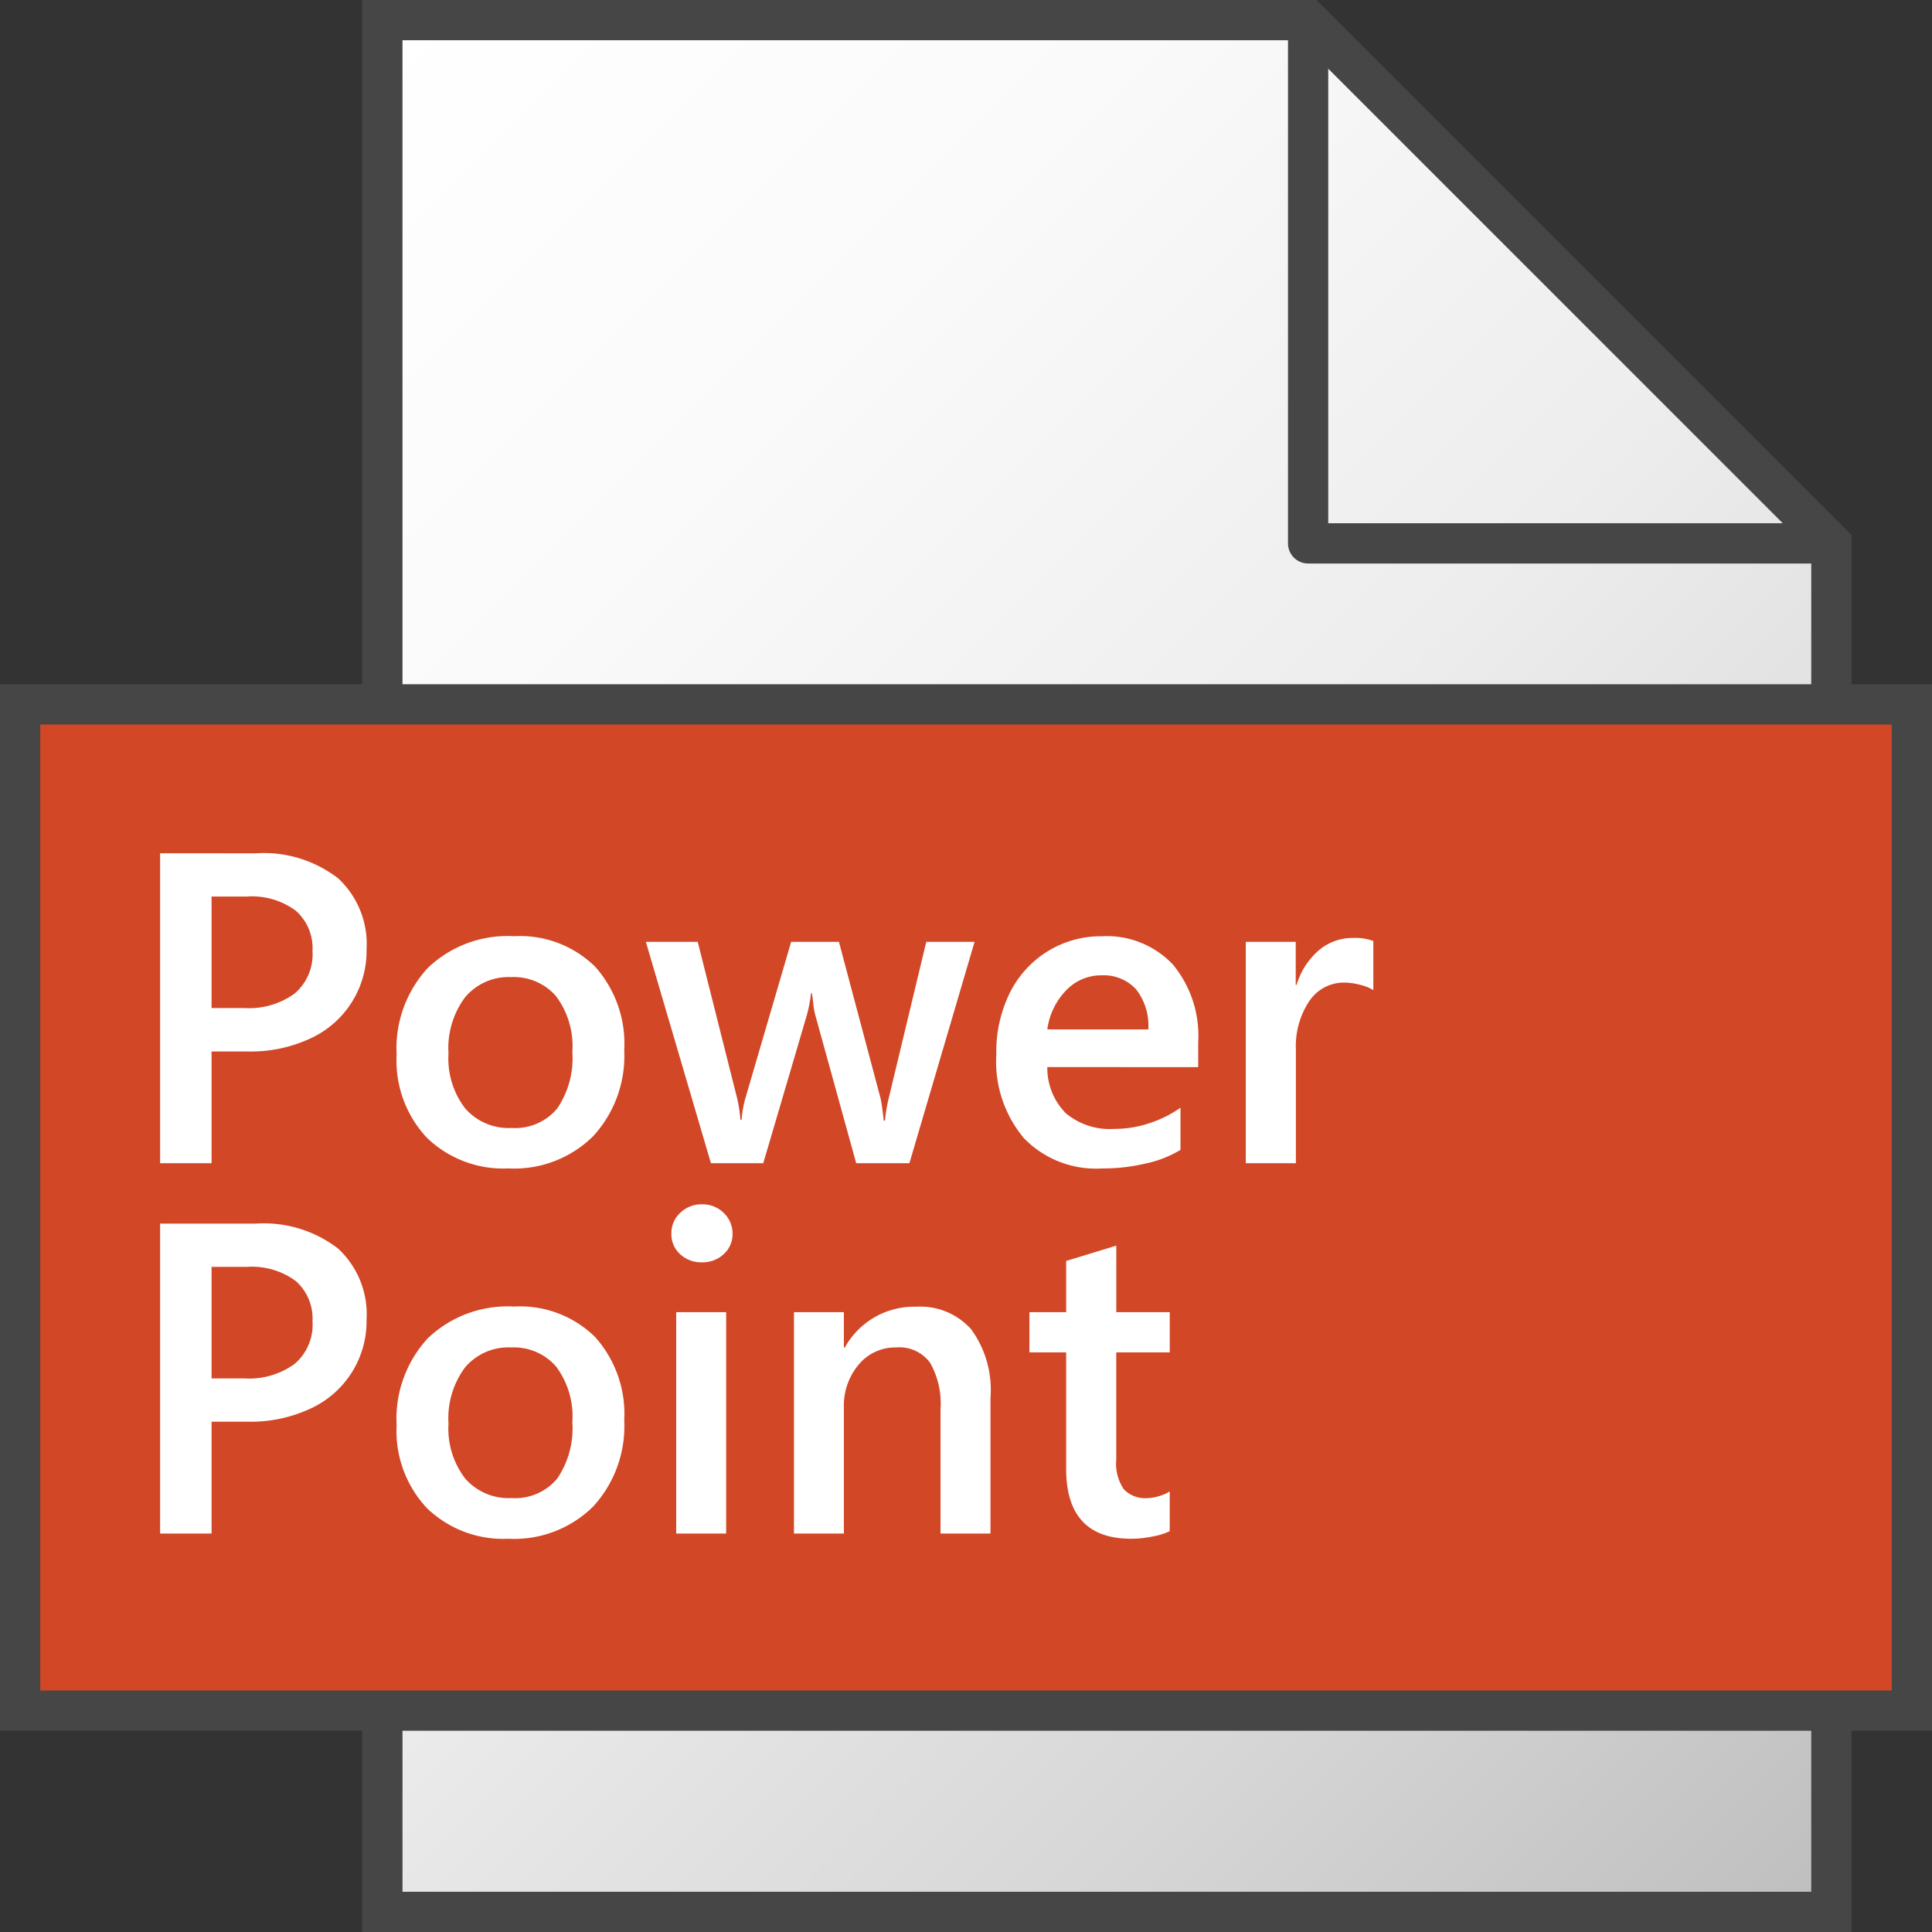 <svg id="Layer_1" data-name="Layer 1" xmlns="http://www.w3.org/2000/svg" xmlns:xlink="http://www.w3.org/1999/xlink" viewBox="0 0 48 48">
  <rect x="0" y="0" width="48" height="48" fill="#333333" stroke="none"/>
  <defs>
    <linearGradient id="linear-gradient" x1="3.5" y1="41.5" x2="45" gradientTransform="matrix(1, 0, 0, -1, 0, 48)" gradientUnits="userSpaceOnUse">
      <stop offset="0" stop-color="#fff"/>
      <stop offset="0.232" stop-color="#fafafa"/>
      <stop offset="0.496" stop-color="#ededed"/>
      <stop offset="0.775" stop-color="#d6d6d6"/>
      <stop offset="1" stop-color="#bebebe"/>
    </linearGradient>
    <linearGradient id="paper_gradient" data-name="paper gradient" x1="29.25" y1="44.25" x2="42.25" y2="31.25" gradientTransform="matrix(1, 0, 0, -1, 0, 48)" gradientUnits="userSpaceOnUse">
      <stop offset="0" stop-color="#fff"/>
      <stop offset="0.221" stop-color="#f8f8f8"/>
      <stop offset="0.541" stop-color="#e5e5e5"/>
      <stop offset="0.92" stop-color="#c6c6c6"/>
      <stop offset="1" stop-color="#bebebe"/>
    </linearGradient>
  </defs>
  <polygon fill="url(#linear-gradient)"  points="32.5 0.5 9.5 0.5 9.5 47.5 45.5 47.5 45.5 13.5 32.5 0.5"/>
  <polygon fill="url(#linear-gradient)"  points="32.5 0.5 32.5 13.5 45.5 13.5 32.5 0.5"/>
  <path fill="#464646"  d="M45.854,13.146l-13-13L32.707,0H9V48H46V13.293ZM44.293,13H33V1.707ZM10,47V1H32V13.5a.5.5,0,0,0,.5.5H45V47Z" transform="translate(0)"/>
  <rect fill="#d24726" x="0.5" y="17.5" width="47" height="25"/>
  <rect  fill="none" stroke="#464646" stroke-miterlimit="10"  x="0.5" y="17.5" width="47" height="25"/>
  <path id="P" fill="#FFFFFF"  d="M9.107,23.583a2.389,2.389,0,0,1-1.4,2.219,3.5,3.5,0,0,1-1.536.322H5.256V28.9H3.978v-7.7H6.357a3.021,3.021,0,0,1,2.039.618A2.22,2.22,0,0,1,9.107,23.583Zm-1.343.043a1.238,1.238,0,0,0-.416-1,1.828,1.828,0,0,0-1.211-.352H5.256v2.771h.822a1.929,1.929,0,0,0,1.24-.359A1.279,1.279,0,0,0,7.764,23.626Z" transform="translate(0)"/>
  <path id="o" fill="#FFFFFF"  d="M15.509,26.092a2.947,2.947,0,0,1-.773,2.137,2.784,2.784,0,0,1-2.1.8,2.732,2.732,0,0,1-2.028-.76,2.8,2.8,0,0,1-.754-2.06,2.95,2.95,0,0,1,.773-2.159,2.861,2.861,0,0,1,2.143-.79,2.662,2.662,0,0,1,2.014.755A2.869,2.869,0,0,1,15.509,26.092Zm-1.289.043a2.071,2.071,0,0,0-.406-1.386,1.39,1.39,0,0,0-1.114-.473,1.41,1.41,0,0,0-1.144.5,2.112,2.112,0,0,0-.413,1.4,2.034,2.034,0,0,0,.413,1.361,1.433,1.433,0,0,0,1.155.487,1.36,1.36,0,0,0,1.128-.478A2.214,2.214,0,0,0,14.22,26.135Z" transform="translate(0)"/>
  <path id="w" fill="#FFFFFF"  d="M22.594,28.9H21.272l-1.009-3.653a1.723,1.723,0,0,1-.056-.3c-.013-.113-.025-.2-.036-.271H20.15a3.543,3.543,0,0,1-.108.558L18.963,28.9h-1.3l-1.617-5.5h1.289l.978,3.883a3.145,3.145,0,0,1,.081.537h.032a2.559,2.559,0,0,1,.1-.559L19.656,23.4h1.187l1.036,3.894a5.254,5.254,0,0,1,.076.547h.032a3.575,3.575,0,0,1,.091-.547l.935-3.894h1.2Z" transform="translate(0)"/>
  <path id="e" fill="#FFFFFF"  d="M26.02,26.511a1.6,1.6,0,0,0,.457,1.144,1.689,1.689,0,0,0,1.2.392,2.733,2.733,0,0,0,.9-.148,2.942,2.942,0,0,0,.752-.378v1.047a2.745,2.745,0,0,1-.838.333,4.663,4.663,0,0,1-1.113.129,2.492,2.492,0,0,1-1.937-.75,2.959,2.959,0,0,1-.688-2.081,3.318,3.318,0,0,1,.34-1.541,2.55,2.55,0,0,1,.945-1.029,2.514,2.514,0,0,1,1.33-.368,2.263,2.263,0,0,1,1.77.7,2.774,2.774,0,0,1,.631,1.934v.618Zm2.509-.935a1.461,1.461,0,0,0-.306-1,1.094,1.094,0,0,0-.86-.344,1.194,1.194,0,0,0-.875.373,1.722,1.722,0,0,0-.468.97Z" transform="translate(0)"/>
  <path id="r" fill="#FFFFFF"  d="M34.12,24.6a1.042,1.042,0,0,0-.316-.129,1.6,1.6,0,0,0-.4-.059,1.034,1.034,0,0,0-.876.462,2.017,2.017,0,0,0-.332,1.2V28.9H30.951V23.4h1.241v1.068h.022a1.819,1.819,0,0,1,.553-.859,1.3,1.3,0,0,1,.853-.306,1.324,1.324,0,0,1,.5.075Z" transform="translate(0)"/>
  <path id="P-2" data-name="P" fill="#FFFFFF"  d="M9.107,32.784A2.386,2.386,0,0,1,7.705,35a3.5,3.5,0,0,1-1.536.322H5.256V38.1H3.978v-7.7H6.357a3.026,3.026,0,0,1,2.039.617A2.222,2.222,0,0,1,9.107,32.784Zm-1.343.043a1.242,1.242,0,0,0-.416-1,1.828,1.828,0,0,0-1.211-.352H5.256v2.772h.822a1.924,1.924,0,0,0,1.24-.36A1.278,1.278,0,0,0,7.764,32.827Z" transform="translate(0)"/>
  <path id="o-2" data-name="o" fill="#FFFFFF"  d="M15.509,35.292a2.949,2.949,0,0,1-.773,2.138,2.787,2.787,0,0,1-2.1.8,2.728,2.728,0,0,1-2.028-.76,2.8,2.8,0,0,1-.754-2.06,2.95,2.95,0,0,1,.773-2.159,2.865,2.865,0,0,1,2.143-.79,2.662,2.662,0,0,1,2.014.755A2.869,2.869,0,0,1,15.509,35.292Zm-1.289.043a2.071,2.071,0,0,0-.406-1.386,1.389,1.389,0,0,0-1.114-.472,1.41,1.41,0,0,0-1.144.494,2.114,2.114,0,0,0-.413,1.4,2.037,2.037,0,0,0,.413,1.362,1.435,1.435,0,0,0,1.155.486,1.358,1.358,0,0,0,1.128-.478A2.212,2.212,0,0,0,14.22,35.335Z" transform="translate(0)"/>
  <path id="i" fill="#FFFFFF"  d="M18.2,30.651a.665.665,0,0,1-.223.511.771.771,0,0,1-.54.2.762.762,0,0,1-.537-.2.669.669,0,0,1-.22-.511.686.686,0,0,1,.223-.521.754.754,0,0,1,.534-.209.744.744,0,0,1,.545.215A.7.7,0,0,1,18.2,30.651ZM16.8,38.1V32.6h1.241v5.5Z" transform="translate(0)"/>
  <path id="n" fill="#FFFFFF"  d="M23.367,38.1V35.007a2.047,2.047,0,0,0-.261-1.152.946.946,0,0,0-.84-.378,1.179,1.179,0,0,0-.932.426,1.578,1.578,0,0,0-.368,1.067V38.1h-1.24V32.6h1.24v.881h.022a1.969,1.969,0,0,1,1.783-1.016,1.691,1.691,0,0,1,1.356.559,2.548,2.548,0,0,1,.481,1.7V38.1Z" transform="translate(0)"/>
  <path id="t" fill="#FFFFFF"  d="M29.061,38.042a1.551,1.551,0,0,1-.4.126,2.653,2.653,0,0,1-.556.062q-1.617,0-1.617-1.74V33.6h-.912v-1h.912V31.328l1.246-.381V32.6h1.328v1H27.733v2.664a1.132,1.132,0,0,0,.189.738.737.737,0,0,0,.591.218,1.031,1.031,0,0,0,.271-.046.93.93,0,0,0,.277-.121Z" transform="translate(0)"/>
</svg>
